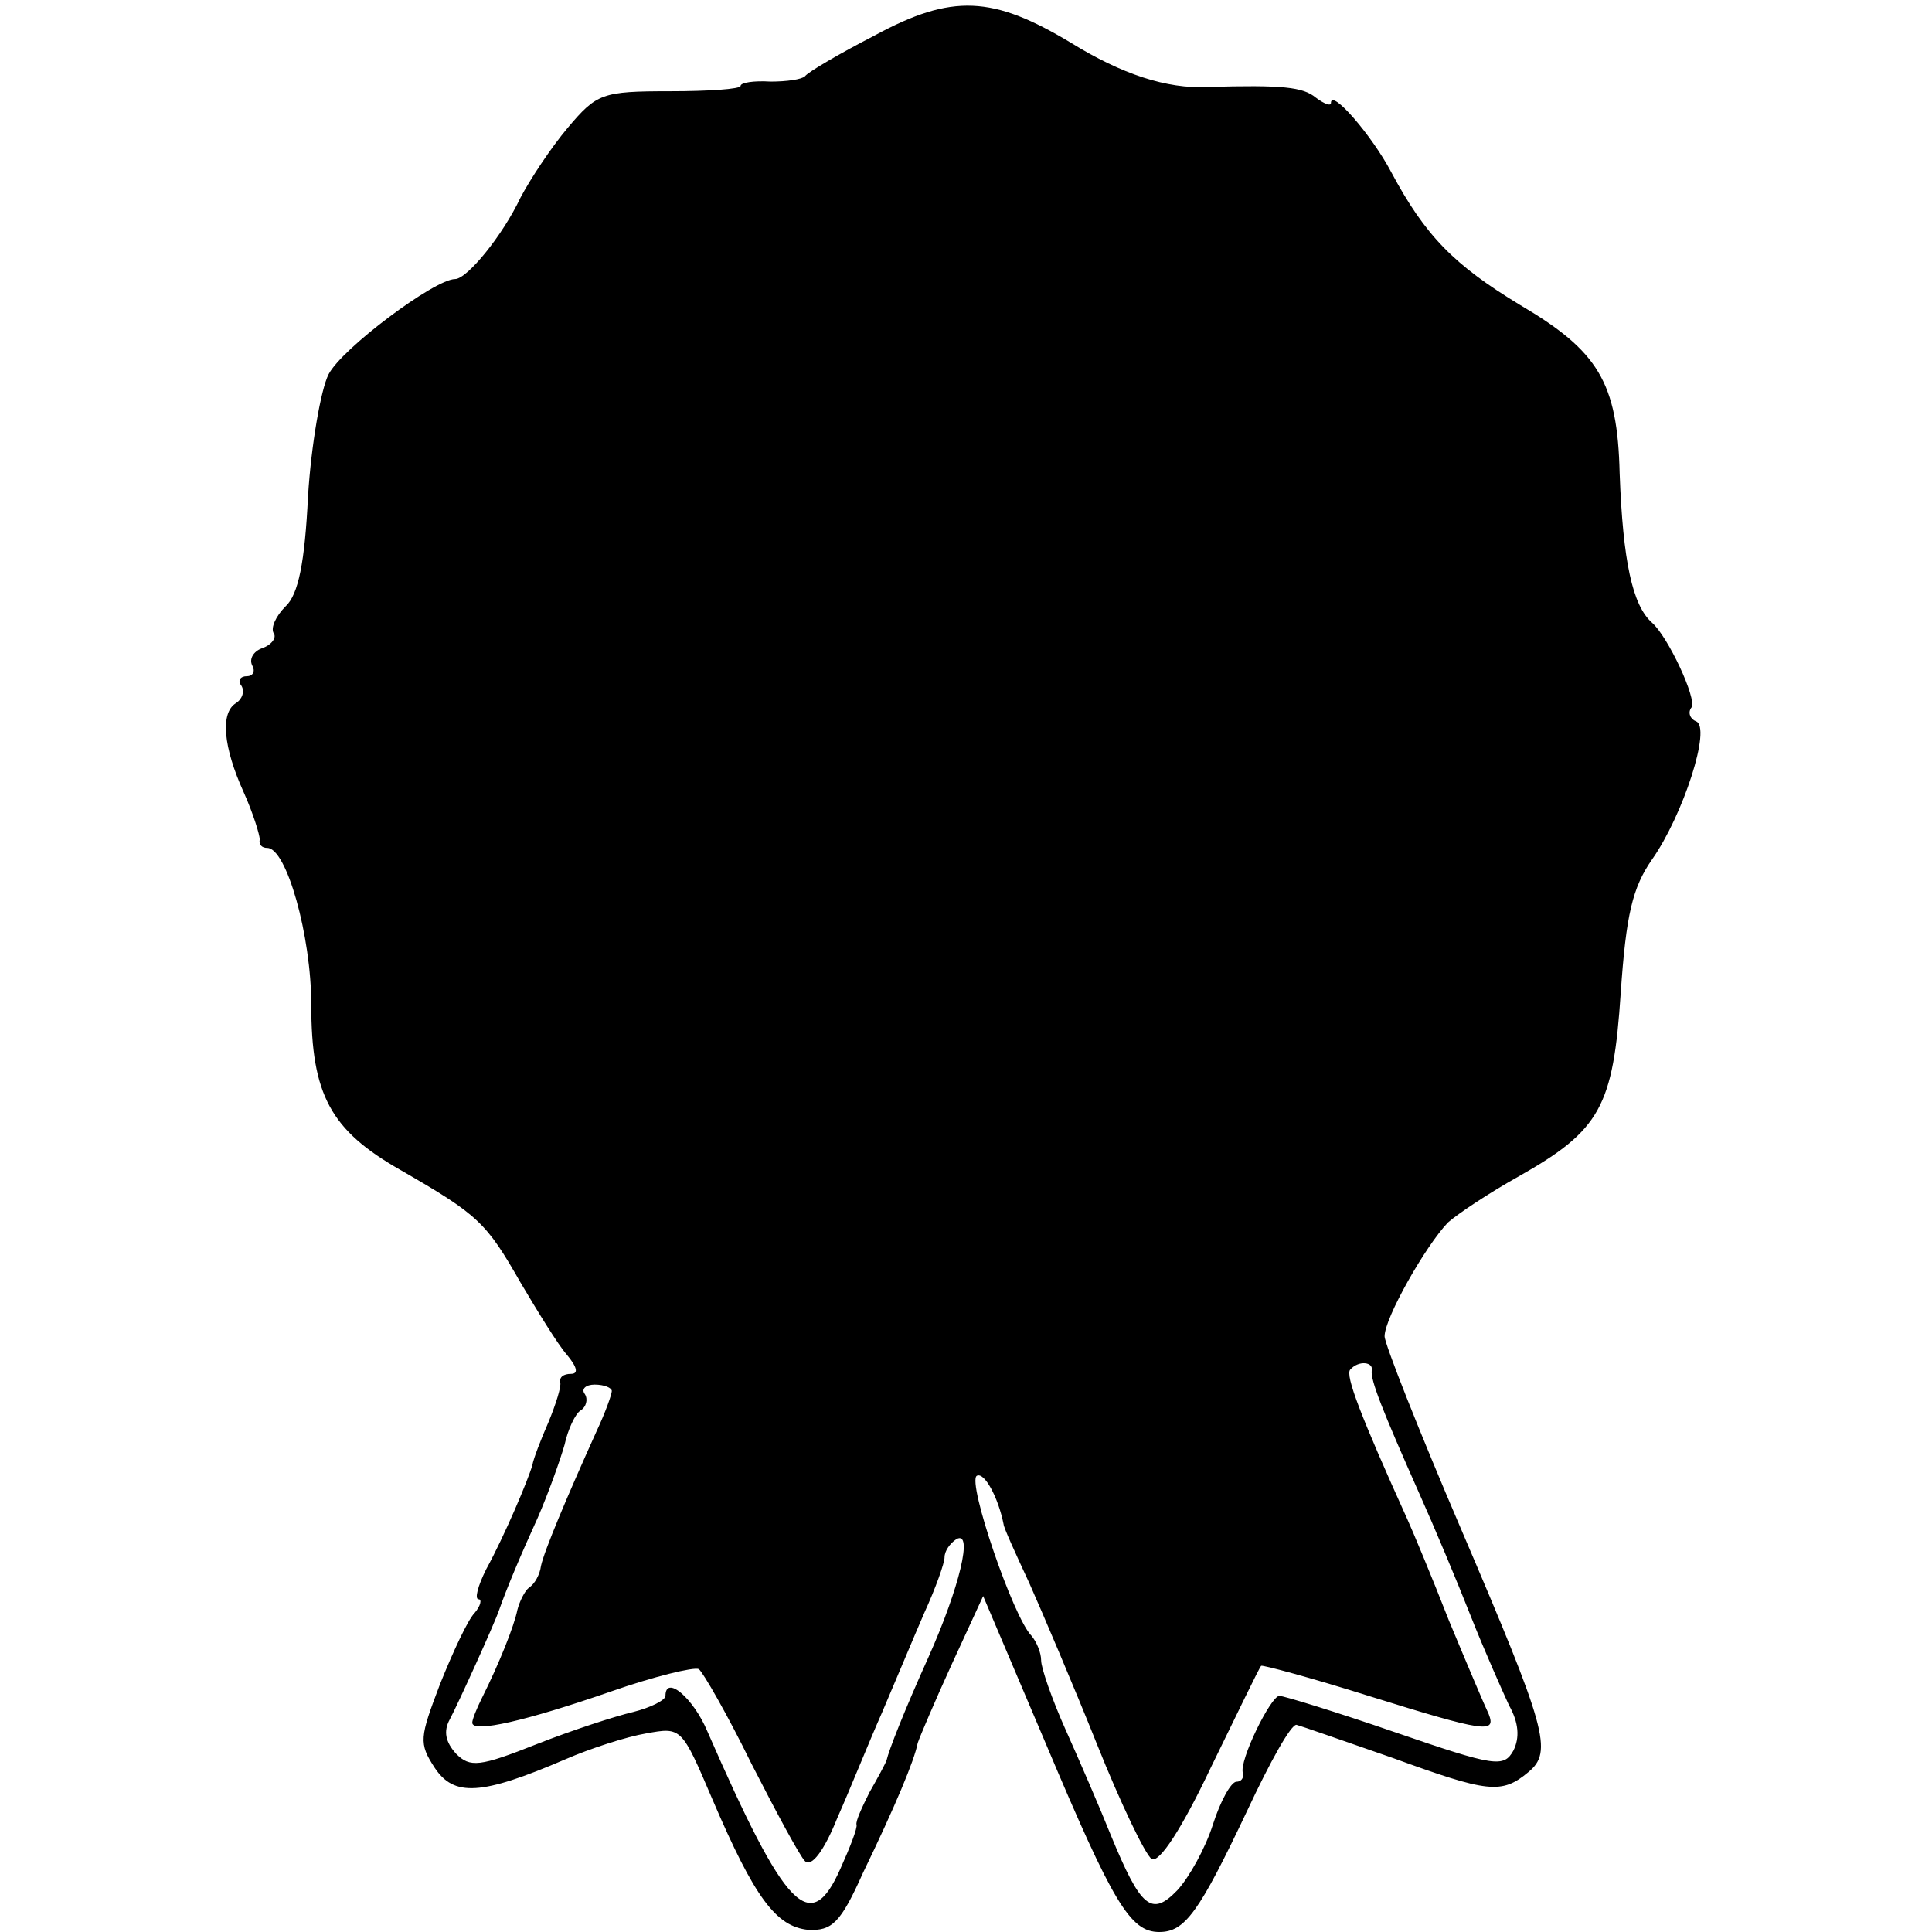 <?xml version="1.0" standalone="no"?>
<!DOCTYPE svg PUBLIC "-//W3C//DTD SVG 20010904//EN"
 "http://www.w3.org/TR/2001/REC-SVG-20010904/DTD/svg10.dtd">
<svg version="1.0" xmlns="http://www.w3.org/2000/svg"
 width="180pt" height="180pt" viewBox="0 0 180 180"
 preserveAspectRatio="xMidYMid meet">
<g transform="translate(0,180) scale(0.1,-0.1)"
fill="#000000" stroke="none">
<path d="M815 1767 c-33 -17 -62 -34 -65 -38 -3 -3 -17 -5 -32 -5 -16 1 -28
-1 -28 -4 0 -3 -30 -5 -66 -5 -63 0 -68 -2 -95 -34 -16 -19 -35 -48 -44 -65
-17 -36 -50 -76 -61 -76 -19 0 -106 -65 -118 -89 -7 -14 -16 -65 -19 -113 -3
-62 -9 -92 -21 -103 -9 -9 -14 -20 -11 -25 3 -4 -2 -11 -11 -14 -8 -3 -12 -10
-9 -16 3 -5 1 -10 -5 -10 -6 0 -9 -4 -5 -9 3 -5 1 -12 -5 -16 -15 -9 -12 -41
7 -83 9 -20 15 -40 15 -44 -1 -5 2 -8 7 -8 18 0 41 -82 41 -146 0 -84 18 -117
83 -154 73 -42 80 -49 112 -105 16 -27 35 -58 43 -67 10 -12 11 -18 4 -18 -7
0 -11 -3 -10 -8 1 -4 -4 -20 -11 -37 -7 -16 -14 -34 -15 -40 -4 -14 -26 -66
-43 -97 -8 -16 -11 -28 -7 -28 3 0 2 -6 -4 -13 -6 -6 -20 -36 -32 -66 -19 -50
-20 -55 -5 -78 18 -27 43 -26 122 8 23 10 57 21 75 24 33 6 33 6 62 -62 39
-91 59 -118 89 -121 22 -1 30 6 51 53 30 62 48 105 51 121 2 6 16 39 32 74
l29 63 59 -139 c62 -147 78 -174 105 -174 24 0 37 18 82 113 21 45 41 81 46
80 4 -1 44 -15 90 -31 88 -32 101 -34 126 -13 23 19 17 40 -63 227 -39 91 -71
172 -71 179 0 17 38 84 59 106 9 8 39 28 66 43 76 43 88 65 95 171 5 73 11 98
29 124 29 41 56 124 41 129 -5 2 -8 8 -4 13 5 8 -22 66 -37 79 -18 16 -27 57
-30 139 -2 85 -20 114 -93 157 -61 37 -88 64 -120 124 -18 34 -56 78 -56 64 0
-3 -6 -1 -14 5 -12 10 -31 12 -101 10 -38 -2 -80 12 -127 41 -73 44 -111 46
-183 7z m463 -1244 c-1 -9 9 -35 45 -116 13 -29 34 -79 47 -112 13 -33 30 -71
36 -84 9 -16 10 -30 4 -42 -9 -16 -17 -15 -110 17 -55 19 -104 34 -108 34 -8
0 -38 -61 -34 -72 1 -5 -2 -8 -6 -8 -5 0 -15 -18 -22 -40 -7 -22 -22 -49 -33
-61 -24 -25 -34 -17 -62 51 -10 25 -29 69 -42 98 -13 29 -23 58 -23 65 0 7 -4
17 -9 23 -17 17 -60 143 -51 149 7 4 20 -20 25 -45 0 -3 11 -27 24 -55 12 -27
41 -95 63 -150 22 -55 45 -103 51 -107 7 -4 28 28 55 85 25 51 45 93 47 95 1
1 46 -11 100 -28 109 -34 119 -35 112 -17 -3 6 -20 46 -37 87 -16 41 -34 84
-39 95 -43 95 -58 134 -53 139 8 9 22 7 20 -1z m-708 -19 c0 -3 -6 -20 -14
-37 -28 -62 -49 -112 -52 -126 -1 -8 -6 -17 -11 -20 -4 -3 -9 -13 -11 -21 -3
-15 -17 -50 -33 -82 -5 -10 -9 -20 -9 -23 0 -10 51 2 129 29 40 14 77 23 82
21 4 -3 27 -43 49 -88 23 -45 45 -86 50 -91 6 -6 18 10 30 40 12 27 30 72 42
99 12 28 29 69 39 92 11 24 19 47 19 52 0 6 5 13 11 17 16 9 3 -45 -26 -110
-23 -51 -37 -87 -39 -96 -1 -3 -8 -16 -16 -30 -7 -14 -13 -27 -12 -30 1 -3 -6
-21 -15 -41 -28 -63 -51 -39 -124 128 -13 31 -39 53 -39 33 0 -4 -14 -11 -30
-15 -17 -4 -57 -17 -90 -30 -53 -21 -62 -22 -75 -9 -10 11 -12 21 -6 32 8 15
42 90 46 102 7 20 20 51 36 86 10 23 21 54 25 68 3 14 10 29 15 32 5 3 7 10 4
15 -4 5 1 9 9 9 9 0 16 -3 16 -6z"/>
</g>
</svg>
